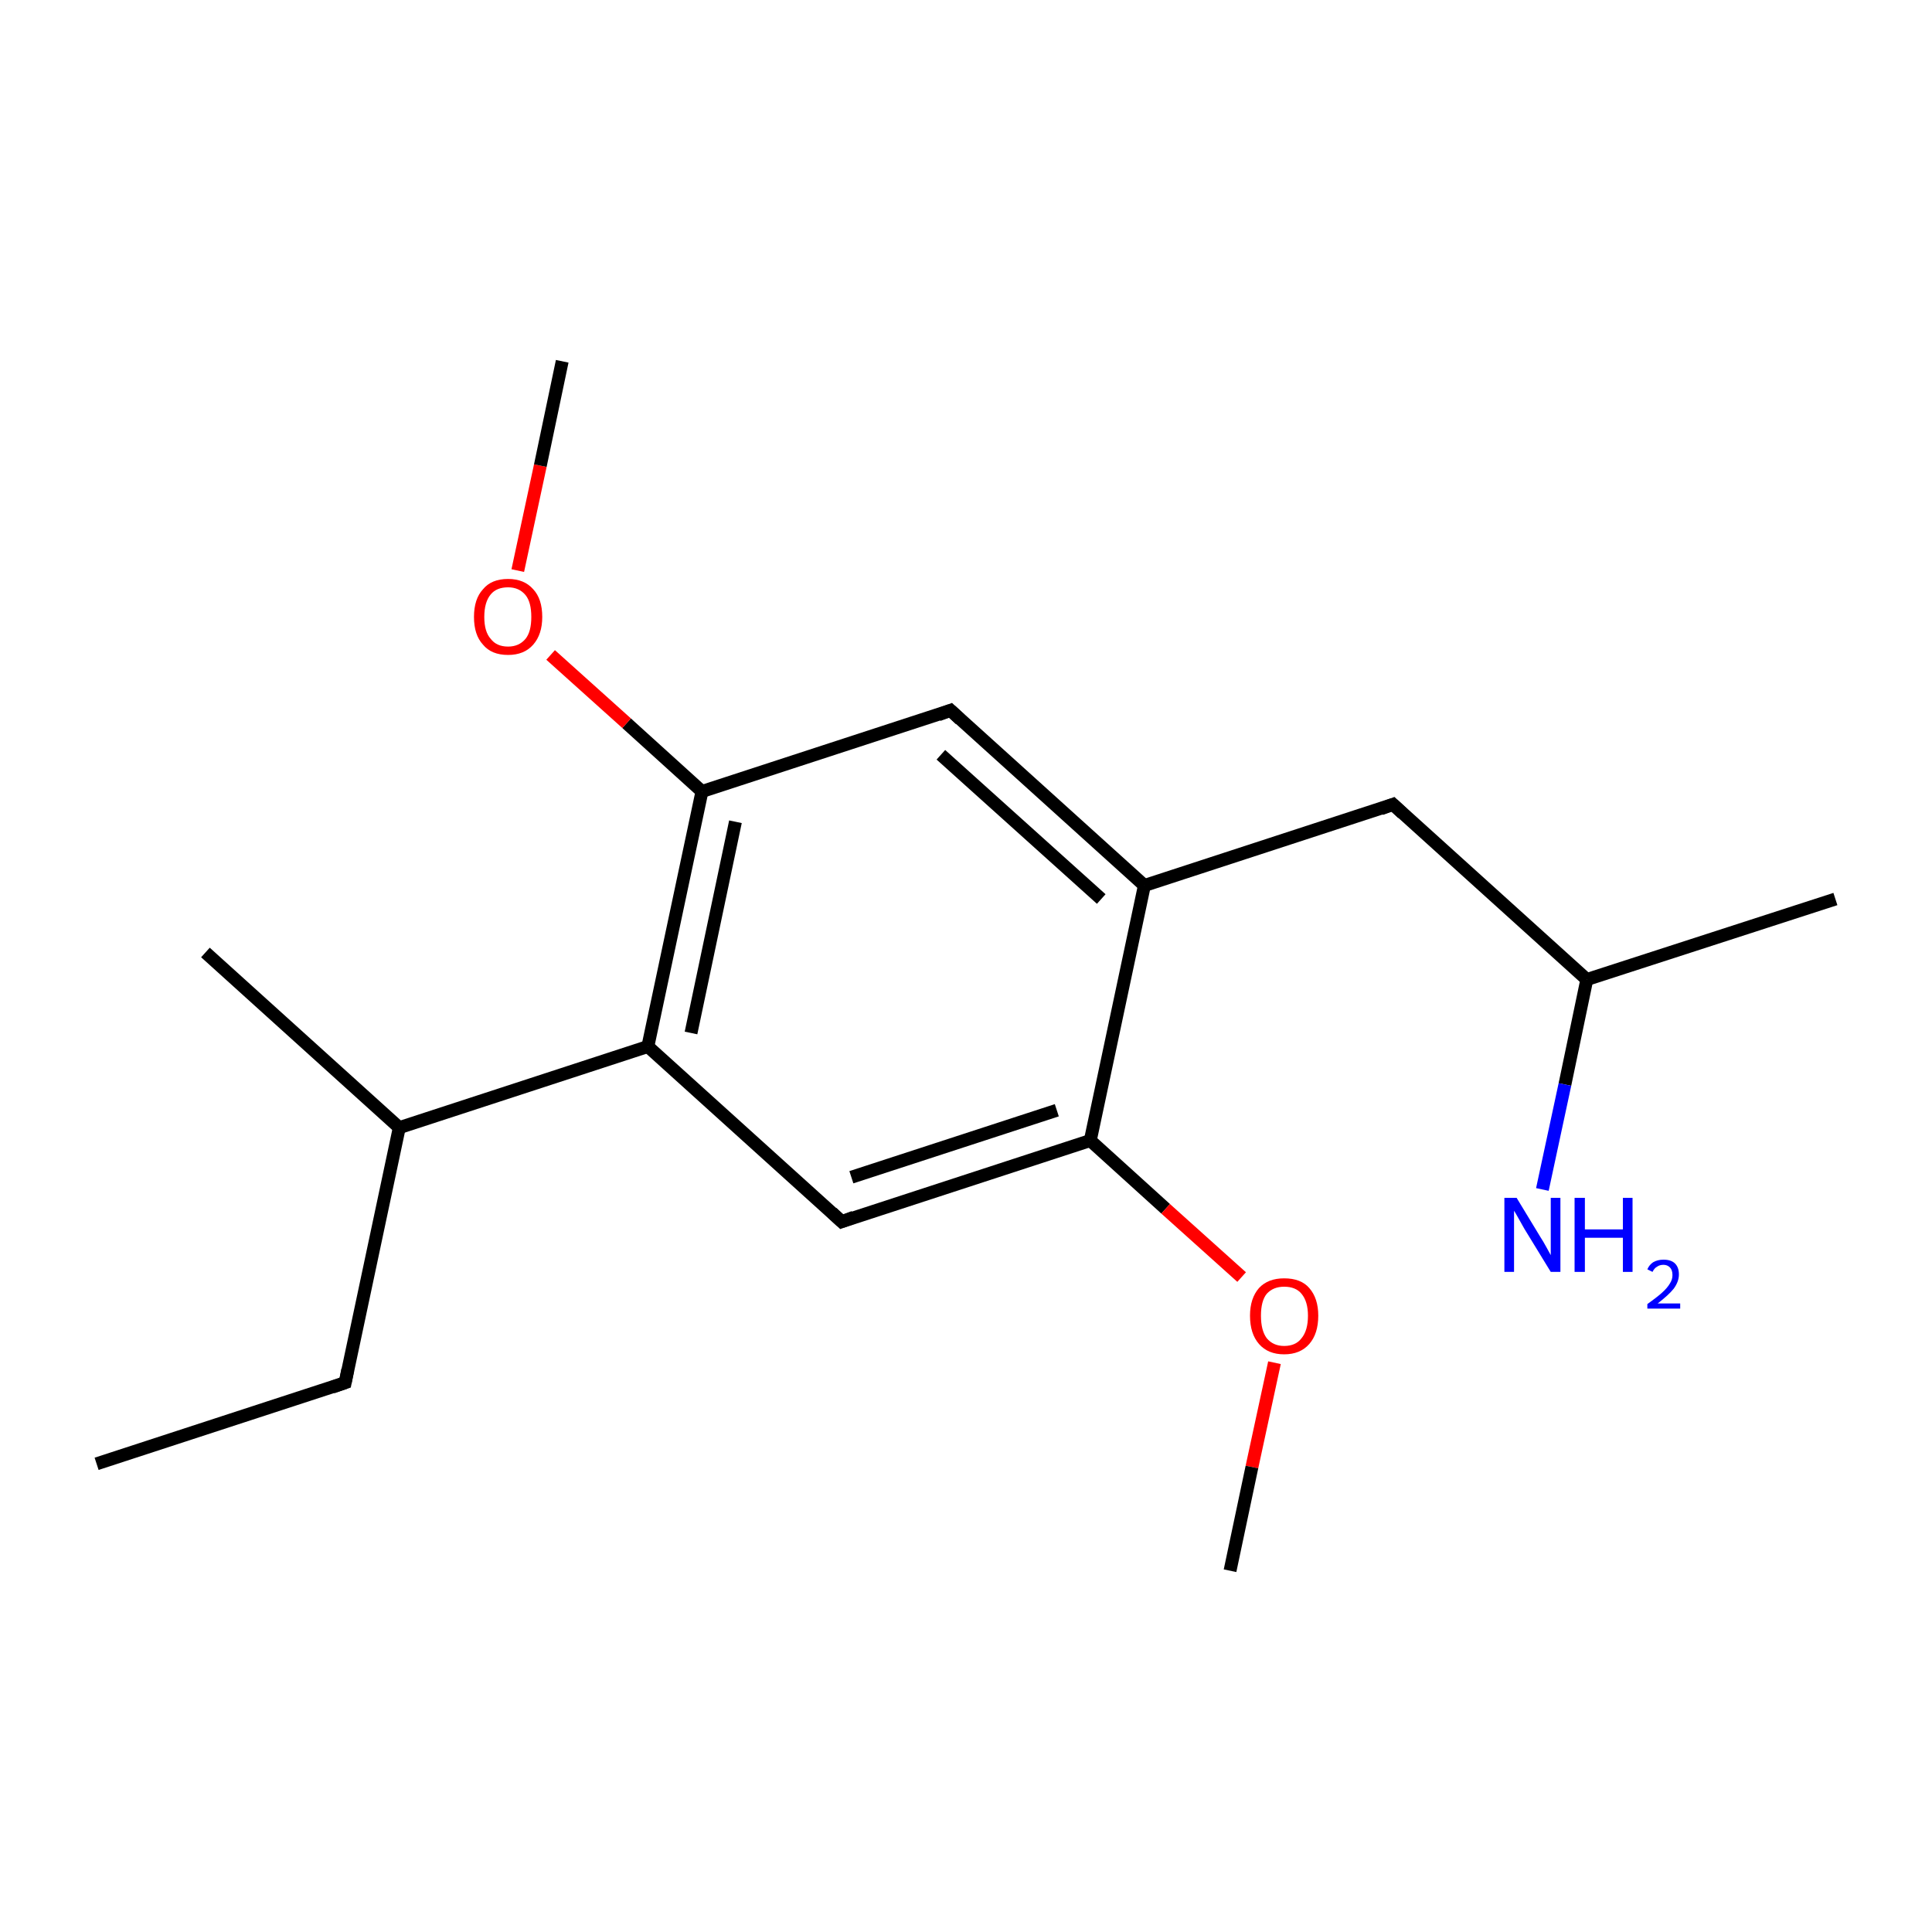 <?xml version='1.0' encoding='iso-8859-1'?>
<svg version='1.1' baseProfile='full'
              xmlns='http://www.w3.org/2000/svg'
                      xmlns:rdkit='http://www.rdkit.org/xml'
                      xmlns:xlink='http://www.w3.org/1999/xlink'
                  xml:space='preserve'
width='300px' height='300px' viewBox='0 0 300 300'>
<!-- END OF HEADER -->
<rect style='opacity:1.0;fill:#FFFFFF;stroke:none' width='300.0' height='300.0' x='0.0' y='0.0'> </rect>
<path class='bond-0 atom-0 atom-1' d='M 15.0,227.3 L 53.6,214.7' style='fill:none;fill-rule:evenodd;stroke:#000000;stroke-width:2.0px;stroke-linecap:butt;stroke-linejoin:miter;stroke-opacity:1' />
<path class='bond-1 atom-1 atom-2' d='M 53.6,214.7 L 62.0,175.1' style='fill:none;fill-rule:evenodd;stroke:#000000;stroke-width:2.0px;stroke-linecap:butt;stroke-linejoin:miter;stroke-opacity:1' />
<path class='bond-2 atom-2 atom-3' d='M 62.0,175.1 L 31.9,147.9' style='fill:none;fill-rule:evenodd;stroke:#000000;stroke-width:2.0px;stroke-linecap:butt;stroke-linejoin:miter;stroke-opacity:1' />
<path class='bond-3 atom-2 atom-4' d='M 62.0,175.1 L 100.6,162.5' style='fill:none;fill-rule:evenodd;stroke:#000000;stroke-width:2.0px;stroke-linecap:butt;stroke-linejoin:miter;stroke-opacity:1' />
<path class='bond-4 atom-4 atom-5' d='M 100.6,162.5 L 109.0,122.9' style='fill:none;fill-rule:evenodd;stroke:#000000;stroke-width:2.0px;stroke-linecap:butt;stroke-linejoin:miter;stroke-opacity:1' />
<path class='bond-4 atom-4 atom-5' d='M 107.3,160.4 L 114.2,127.6' style='fill:none;fill-rule:evenodd;stroke:#000000;stroke-width:2.0px;stroke-linecap:butt;stroke-linejoin:miter;stroke-opacity:1' />
<path class='bond-5 atom-5 atom-6' d='M 109.0,122.9 L 147.6,110.3' style='fill:none;fill-rule:evenodd;stroke:#000000;stroke-width:2.0px;stroke-linecap:butt;stroke-linejoin:miter;stroke-opacity:1' />
<path class='bond-6 atom-6 atom-7' d='M 147.6,110.3 L 177.7,137.5' style='fill:none;fill-rule:evenodd;stroke:#000000;stroke-width:2.0px;stroke-linecap:butt;stroke-linejoin:miter;stroke-opacity:1' />
<path class='bond-6 atom-6 atom-7' d='M 146.1,117.2 L 171.0,139.6' style='fill:none;fill-rule:evenodd;stroke:#000000;stroke-width:2.0px;stroke-linecap:butt;stroke-linejoin:miter;stroke-opacity:1' />
<path class='bond-7 atom-7 atom-8' d='M 177.7,137.5 L 169.3,177.1' style='fill:none;fill-rule:evenodd;stroke:#000000;stroke-width:2.0px;stroke-linecap:butt;stroke-linejoin:miter;stroke-opacity:1' />
<path class='bond-8 atom-8 atom-9' d='M 169.3,177.1 L 130.7,189.7' style='fill:none;fill-rule:evenodd;stroke:#000000;stroke-width:2.0px;stroke-linecap:butt;stroke-linejoin:miter;stroke-opacity:1' />
<path class='bond-8 atom-8 atom-9' d='M 164.1,172.4 L 132.2,182.8' style='fill:none;fill-rule:evenodd;stroke:#000000;stroke-width:2.0px;stroke-linecap:butt;stroke-linejoin:miter;stroke-opacity:1' />
<path class='bond-9 atom-8 atom-10' d='M 169.3,177.1 L 181.0,187.7' style='fill:none;fill-rule:evenodd;stroke:#000000;stroke-width:2.0px;stroke-linecap:butt;stroke-linejoin:miter;stroke-opacity:1' />
<path class='bond-9 atom-8 atom-10' d='M 181.0,187.7 L 192.8,198.3' style='fill:none;fill-rule:evenodd;stroke:#FF0000;stroke-width:2.0px;stroke-linecap:butt;stroke-linejoin:miter;stroke-opacity:1' />
<path class='bond-10 atom-10 atom-11' d='M 197.9,211.6 L 194.4,227.8' style='fill:none;fill-rule:evenodd;stroke:#FF0000;stroke-width:2.0px;stroke-linecap:butt;stroke-linejoin:miter;stroke-opacity:1' />
<path class='bond-10 atom-10 atom-11' d='M 194.4,227.8 L 191.0,243.9' style='fill:none;fill-rule:evenodd;stroke:#000000;stroke-width:2.0px;stroke-linecap:butt;stroke-linejoin:miter;stroke-opacity:1' />
<path class='bond-11 atom-7 atom-12' d='M 177.7,137.5 L 216.3,124.9' style='fill:none;fill-rule:evenodd;stroke:#000000;stroke-width:2.0px;stroke-linecap:butt;stroke-linejoin:miter;stroke-opacity:1' />
<path class='bond-12 atom-12 atom-13' d='M 216.3,124.9 L 246.4,152.1' style='fill:none;fill-rule:evenodd;stroke:#000000;stroke-width:2.0px;stroke-linecap:butt;stroke-linejoin:miter;stroke-opacity:1' />
<path class='bond-13 atom-13 atom-14' d='M 246.4,152.1 L 285.0,139.6' style='fill:none;fill-rule:evenodd;stroke:#000000;stroke-width:2.0px;stroke-linecap:butt;stroke-linejoin:miter;stroke-opacity:1' />
<path class='bond-14 atom-13 atom-15' d='M 246.4,152.1 L 243.0,168.4' style='fill:none;fill-rule:evenodd;stroke:#000000;stroke-width:2.0px;stroke-linecap:butt;stroke-linejoin:miter;stroke-opacity:1' />
<path class='bond-14 atom-13 atom-15' d='M 243.0,168.4 L 239.5,184.7' style='fill:none;fill-rule:evenodd;stroke:#0000FF;stroke-width:2.0px;stroke-linecap:butt;stroke-linejoin:miter;stroke-opacity:1' />
<path class='bond-15 atom-5 atom-16' d='M 109.0,122.9 L 97.3,112.3' style='fill:none;fill-rule:evenodd;stroke:#000000;stroke-width:2.0px;stroke-linecap:butt;stroke-linejoin:miter;stroke-opacity:1' />
<path class='bond-15 atom-5 atom-16' d='M 97.3,112.3 L 85.5,101.7' style='fill:none;fill-rule:evenodd;stroke:#FF0000;stroke-width:2.0px;stroke-linecap:butt;stroke-linejoin:miter;stroke-opacity:1' />
<path class='bond-16 atom-16 atom-17' d='M 80.4,88.6 L 83.9,72.3' style='fill:none;fill-rule:evenodd;stroke:#FF0000;stroke-width:2.0px;stroke-linecap:butt;stroke-linejoin:miter;stroke-opacity:1' />
<path class='bond-16 atom-16 atom-17' d='M 83.9,72.3 L 87.3,56.1' style='fill:none;fill-rule:evenodd;stroke:#000000;stroke-width:2.0px;stroke-linecap:butt;stroke-linejoin:miter;stroke-opacity:1' />
<path class='bond-17 atom-9 atom-4' d='M 130.7,189.7 L 100.6,162.5' style='fill:none;fill-rule:evenodd;stroke:#000000;stroke-width:2.0px;stroke-linecap:butt;stroke-linejoin:miter;stroke-opacity:1' />
<path d='M 51.6,215.4 L 53.6,214.7 L 54.0,212.7' style='fill:none;stroke:#000000;stroke-width:2.0px;stroke-linecap:butt;stroke-linejoin:miter;stroke-miterlimit:10;stroke-opacity:1;' />
<path d='M 145.7,111.0 L 147.6,110.3 L 149.1,111.7' style='fill:none;stroke:#000000;stroke-width:2.0px;stroke-linecap:butt;stroke-linejoin:miter;stroke-miterlimit:10;stroke-opacity:1;' />
<path d='M 132.6,189.0 L 130.7,189.7 L 129.2,188.3' style='fill:none;stroke:#000000;stroke-width:2.0px;stroke-linecap:butt;stroke-linejoin:miter;stroke-miterlimit:10;stroke-opacity:1;' />
<path d='M 214.4,125.6 L 216.3,124.9 L 217.8,126.3' style='fill:none;stroke:#000000;stroke-width:2.0px;stroke-linecap:butt;stroke-linejoin:miter;stroke-miterlimit:10;stroke-opacity:1;' />
<path class='atom-10' d='M 194.1 204.3
Q 194.1 201.6, 195.5 200.0
Q 196.9 198.5, 199.4 198.5
Q 202.0 198.5, 203.3 200.0
Q 204.7 201.6, 204.7 204.3
Q 204.7 207.1, 203.3 208.7
Q 201.9 210.3, 199.4 210.3
Q 196.9 210.3, 195.5 208.7
Q 194.1 207.1, 194.1 204.3
M 199.4 209.0
Q 201.2 209.0, 202.1 207.8
Q 203.1 206.6, 203.1 204.3
Q 203.1 202.1, 202.1 200.9
Q 201.2 199.8, 199.4 199.8
Q 197.7 199.8, 196.7 200.9
Q 195.8 202.0, 195.8 204.3
Q 195.8 206.6, 196.7 207.8
Q 197.7 209.0, 199.4 209.0
' fill='#FF0000'/>
<path class='atom-15' d='M 235.5 186.0
L 239.2 192.1
Q 239.6 192.7, 240.2 193.8
Q 240.8 194.9, 240.8 194.9
L 240.8 186.0
L 242.3 186.0
L 242.3 197.5
L 240.8 197.5
L 236.7 190.8
Q 236.3 190.1, 235.8 189.2
Q 235.3 188.3, 235.1 188.0
L 235.1 197.5
L 233.6 197.5
L 233.6 186.0
L 235.5 186.0
' fill='#0000FF'/>
<path class='atom-15' d='M 244.5 186.0
L 246.1 186.0
L 246.1 190.9
L 252.0 190.9
L 252.0 186.0
L 253.5 186.0
L 253.5 197.5
L 252.0 197.5
L 252.0 192.2
L 246.1 192.2
L 246.1 197.5
L 244.5 197.5
L 244.5 186.0
' fill='#0000FF'/>
<path class='atom-15' d='M 255.8 197.1
Q 256.1 196.4, 256.7 196.0
Q 257.4 195.6, 258.3 195.6
Q 259.5 195.6, 260.1 196.2
Q 260.7 196.8, 260.7 197.9
Q 260.7 199.0, 259.9 200.1
Q 259.1 201.1, 257.4 202.4
L 260.9 202.4
L 260.9 203.2
L 255.8 203.2
L 255.8 202.5
Q 257.2 201.5, 258.0 200.8
Q 258.9 200.0, 259.3 199.3
Q 259.7 198.7, 259.7 198.0
Q 259.7 197.2, 259.3 196.8
Q 258.9 196.4, 258.3 196.4
Q 257.7 196.4, 257.3 196.7
Q 256.9 196.9, 256.6 197.5
L 255.8 197.1
' fill='#0000FF'/>
<path class='atom-16' d='M 73.6 95.8
Q 73.6 93.0, 75.0 91.5
Q 76.3 89.9, 78.9 89.9
Q 81.4 89.9, 82.8 91.5
Q 84.2 93.0, 84.2 95.8
Q 84.2 98.5, 82.8 100.1
Q 81.4 101.7, 78.9 101.7
Q 76.3 101.7, 75.0 100.1
Q 73.6 98.6, 73.6 95.8
M 78.9 100.4
Q 80.6 100.4, 81.6 99.2
Q 82.5 98.1, 82.5 95.8
Q 82.5 93.5, 81.6 92.4
Q 80.6 91.2, 78.9 91.2
Q 77.1 91.2, 76.2 92.3
Q 75.2 93.5, 75.2 95.8
Q 75.2 98.1, 76.2 99.2
Q 77.1 100.4, 78.9 100.4
' fill='#FF0000'/>
</svg>
